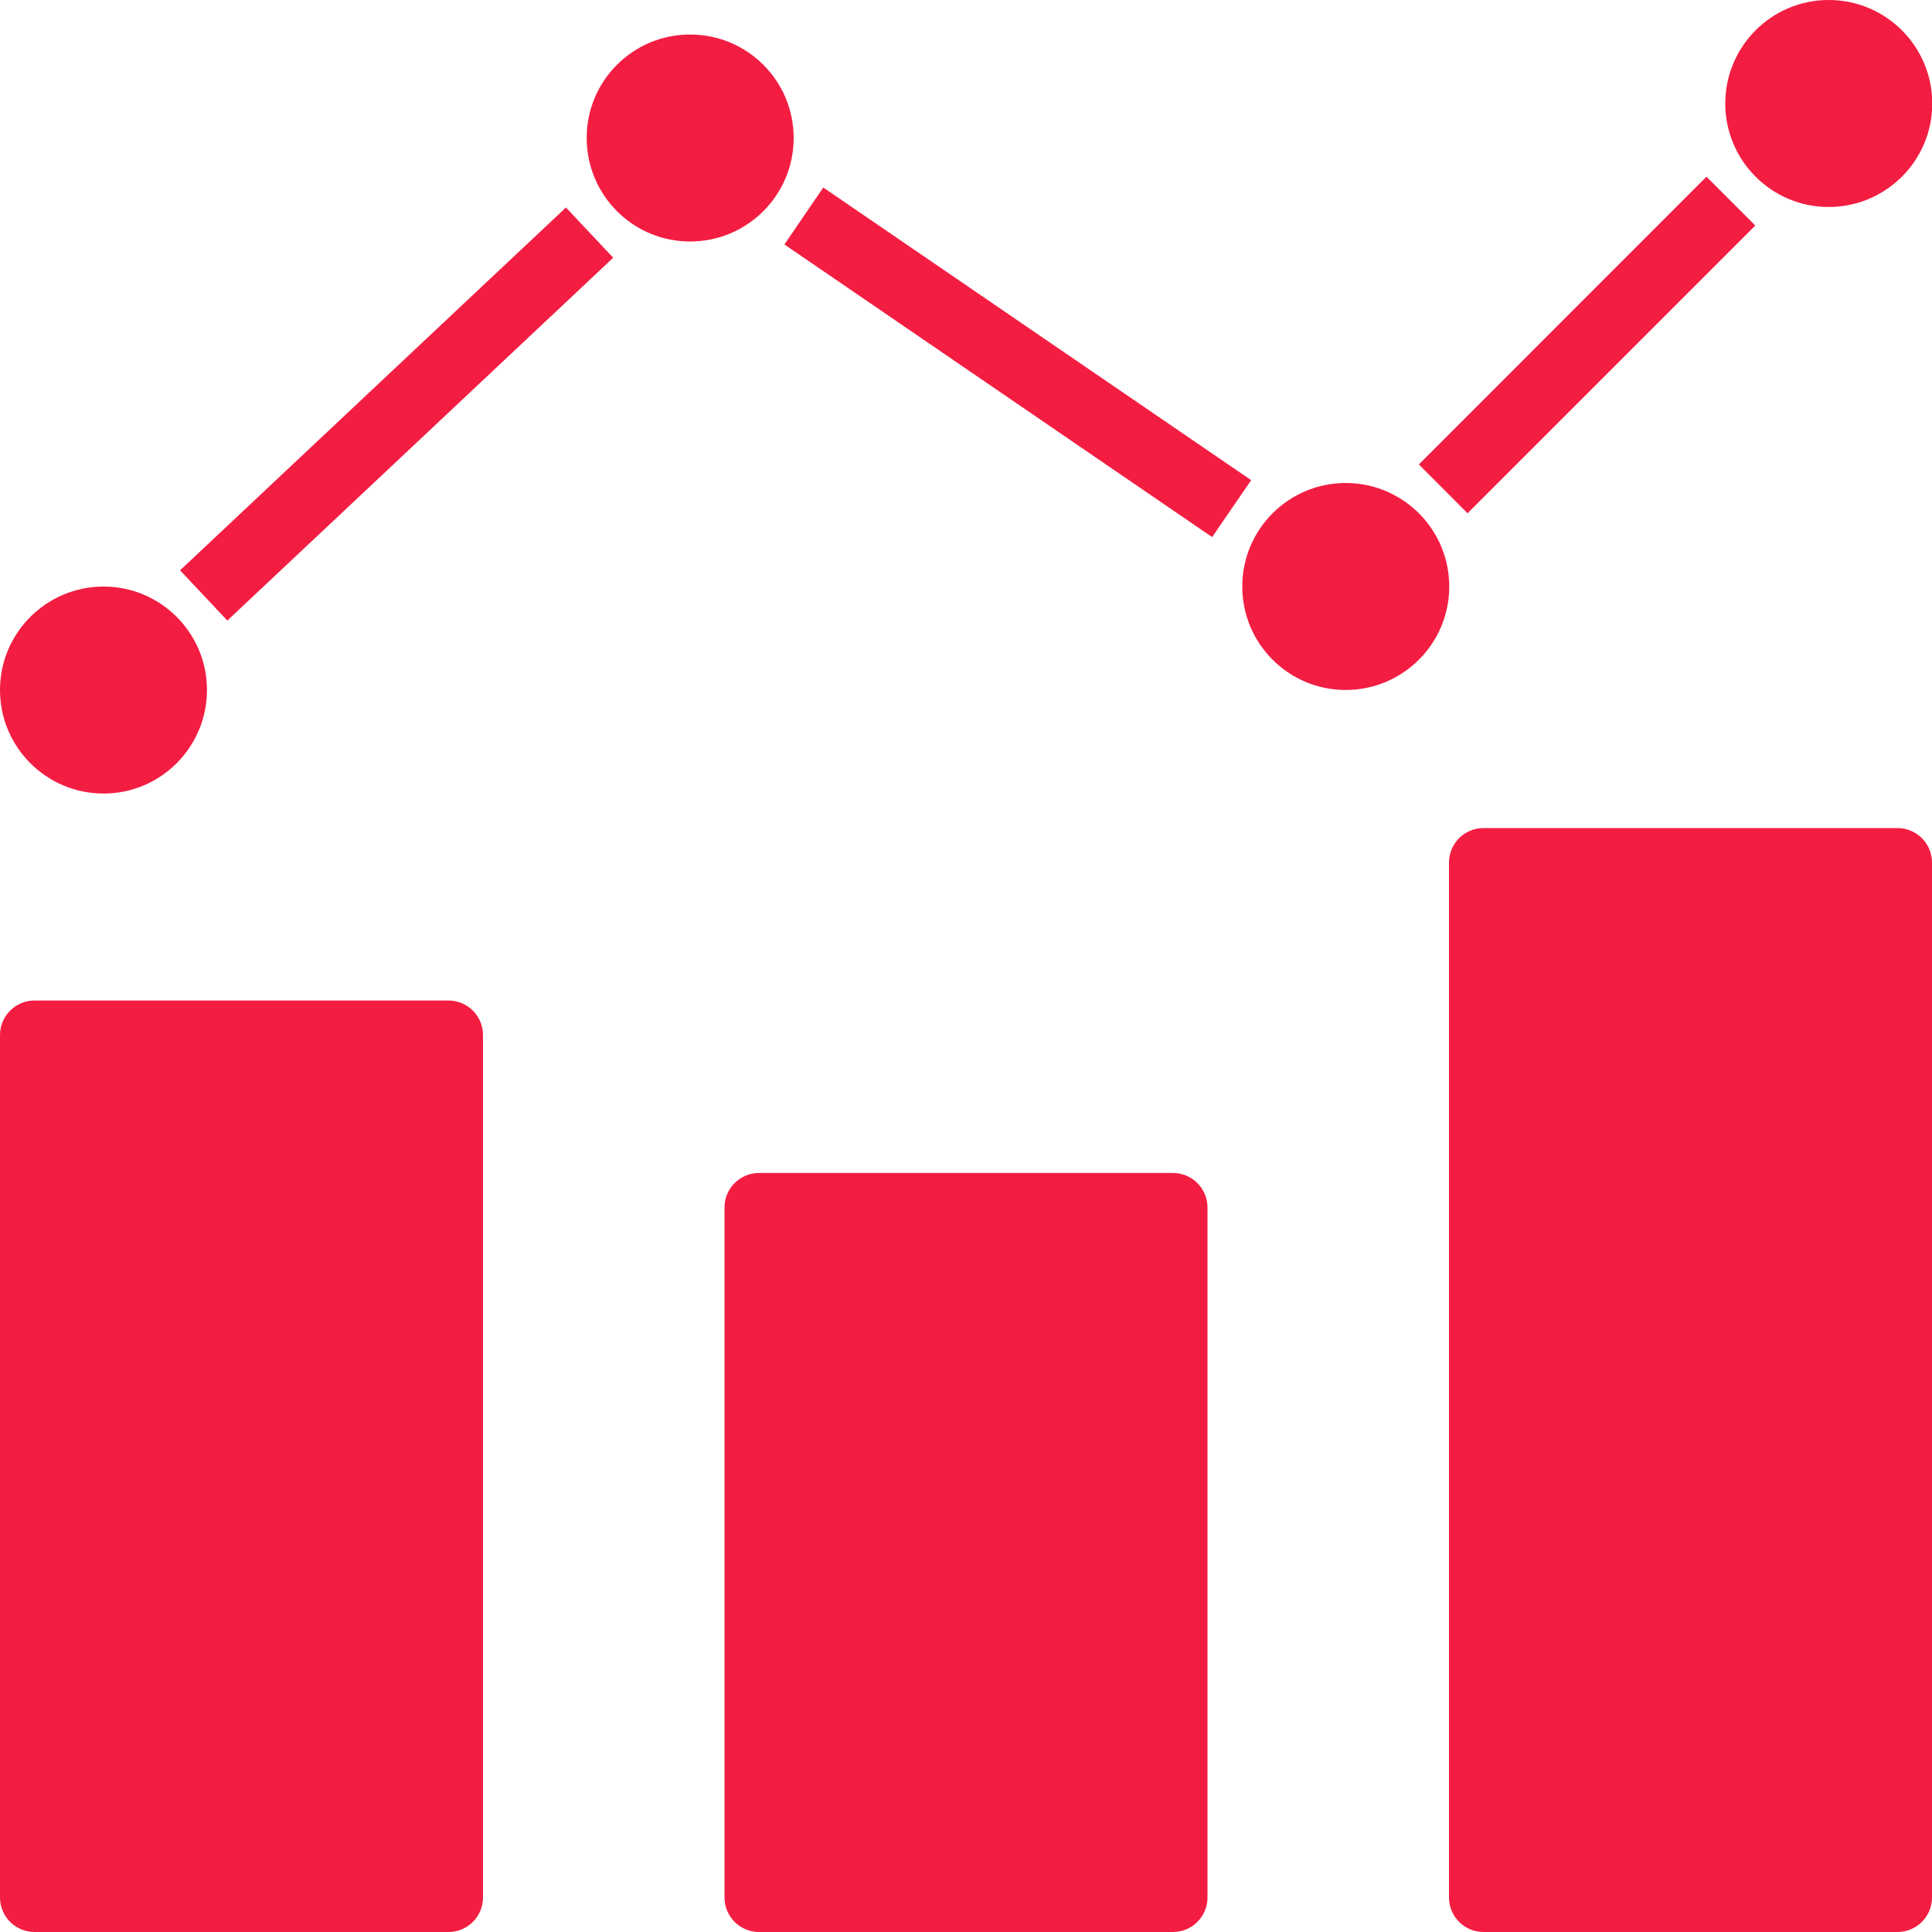 <svg width="15" height="15" viewBox="0 0 15 15" fill="none" xmlns="http://www.w3.org/2000/svg">
<g clip-path="url(#clip0)">
<path d="M5.893 9.107H9.107C9.255 9.107 9.375 9.227 9.375 9.375V14.732C9.375 14.88 9.255 15 9.107 15H5.893C5.745 15 5.625 14.88 5.625 14.732V9.375C5.625 9.227 5.745 9.107 5.893 9.107Z" fill="#F31D42"/>
<path d="M11.518 6.429H14.732C14.88 6.429 15 6.549 15 6.697V14.732C15 14.88 14.88 15 14.732 15H11.518C11.37 15 11.25 14.88 11.25 14.732V6.697C11.25 6.549 11.37 6.429 11.518 6.429Z" fill="#F31D42"/>
<path d="M0.268 7.768H3.482C3.63 7.768 3.75 7.888 3.75 8.036V14.732C3.75 14.88 3.63 15 3.482 15H0.268C0.12 15 0 14.88 0 14.732V8.036C0 7.888 0.12 7.768 0.268 7.768Z" fill="#F31D42"/>
<path d="M6.162 1.071C6.162 1.515 5.802 1.875 5.358 1.875C4.914 1.875 4.555 1.515 4.555 1.071C4.555 0.627 4.914 0.268 5.358 0.268C5.802 0.268 6.162 0.627 6.162 1.071Z" fill="#F31D42"/>
<path d="M1.398 4.428L4.394 1.611L4.761 2.001L1.765 4.818L1.398 4.428Z" fill="#F31D42"/>
<path d="M11.016 3.606L13.249 1.372L13.628 1.751L11.394 3.985L11.016 3.606Z" fill="#F31D42"/>
<path d="M6.09 1.898L6.392 1.456L9.714 3.728L9.411 4.17L6.09 1.898Z" fill="#F31D42"/>
<path d="M11.252 4.554C11.252 4.997 10.892 5.357 10.448 5.357C10.004 5.357 9.645 4.997 9.645 4.554C9.645 4.11 10.004 3.75 10.448 3.75C10.892 3.75 11.252 4.11 11.252 4.554Z" fill="#F31D42"/>
<path d="M15.002 0.804C15.002 1.247 14.642 1.607 14.198 1.607C13.754 1.607 13.395 1.247 13.395 0.804C13.395 0.36 13.754 0 14.198 0C14.642 0 15.002 0.36 15.002 0.804Z" fill="#F31D42"/>
<path d="M1.607 5.357C1.607 5.801 1.247 6.161 0.804 6.161C0.36 6.161 0 5.801 0 5.357C0 4.914 0.36 4.554 0.804 4.554C1.247 4.554 1.607 4.914 1.607 5.357Z" fill="#F31D42"/>
</g>
<defs>
<clipPath id="clip0">
<rect width="15" height="15" fill="white"/>
</clipPath>
</defs>
</svg>
